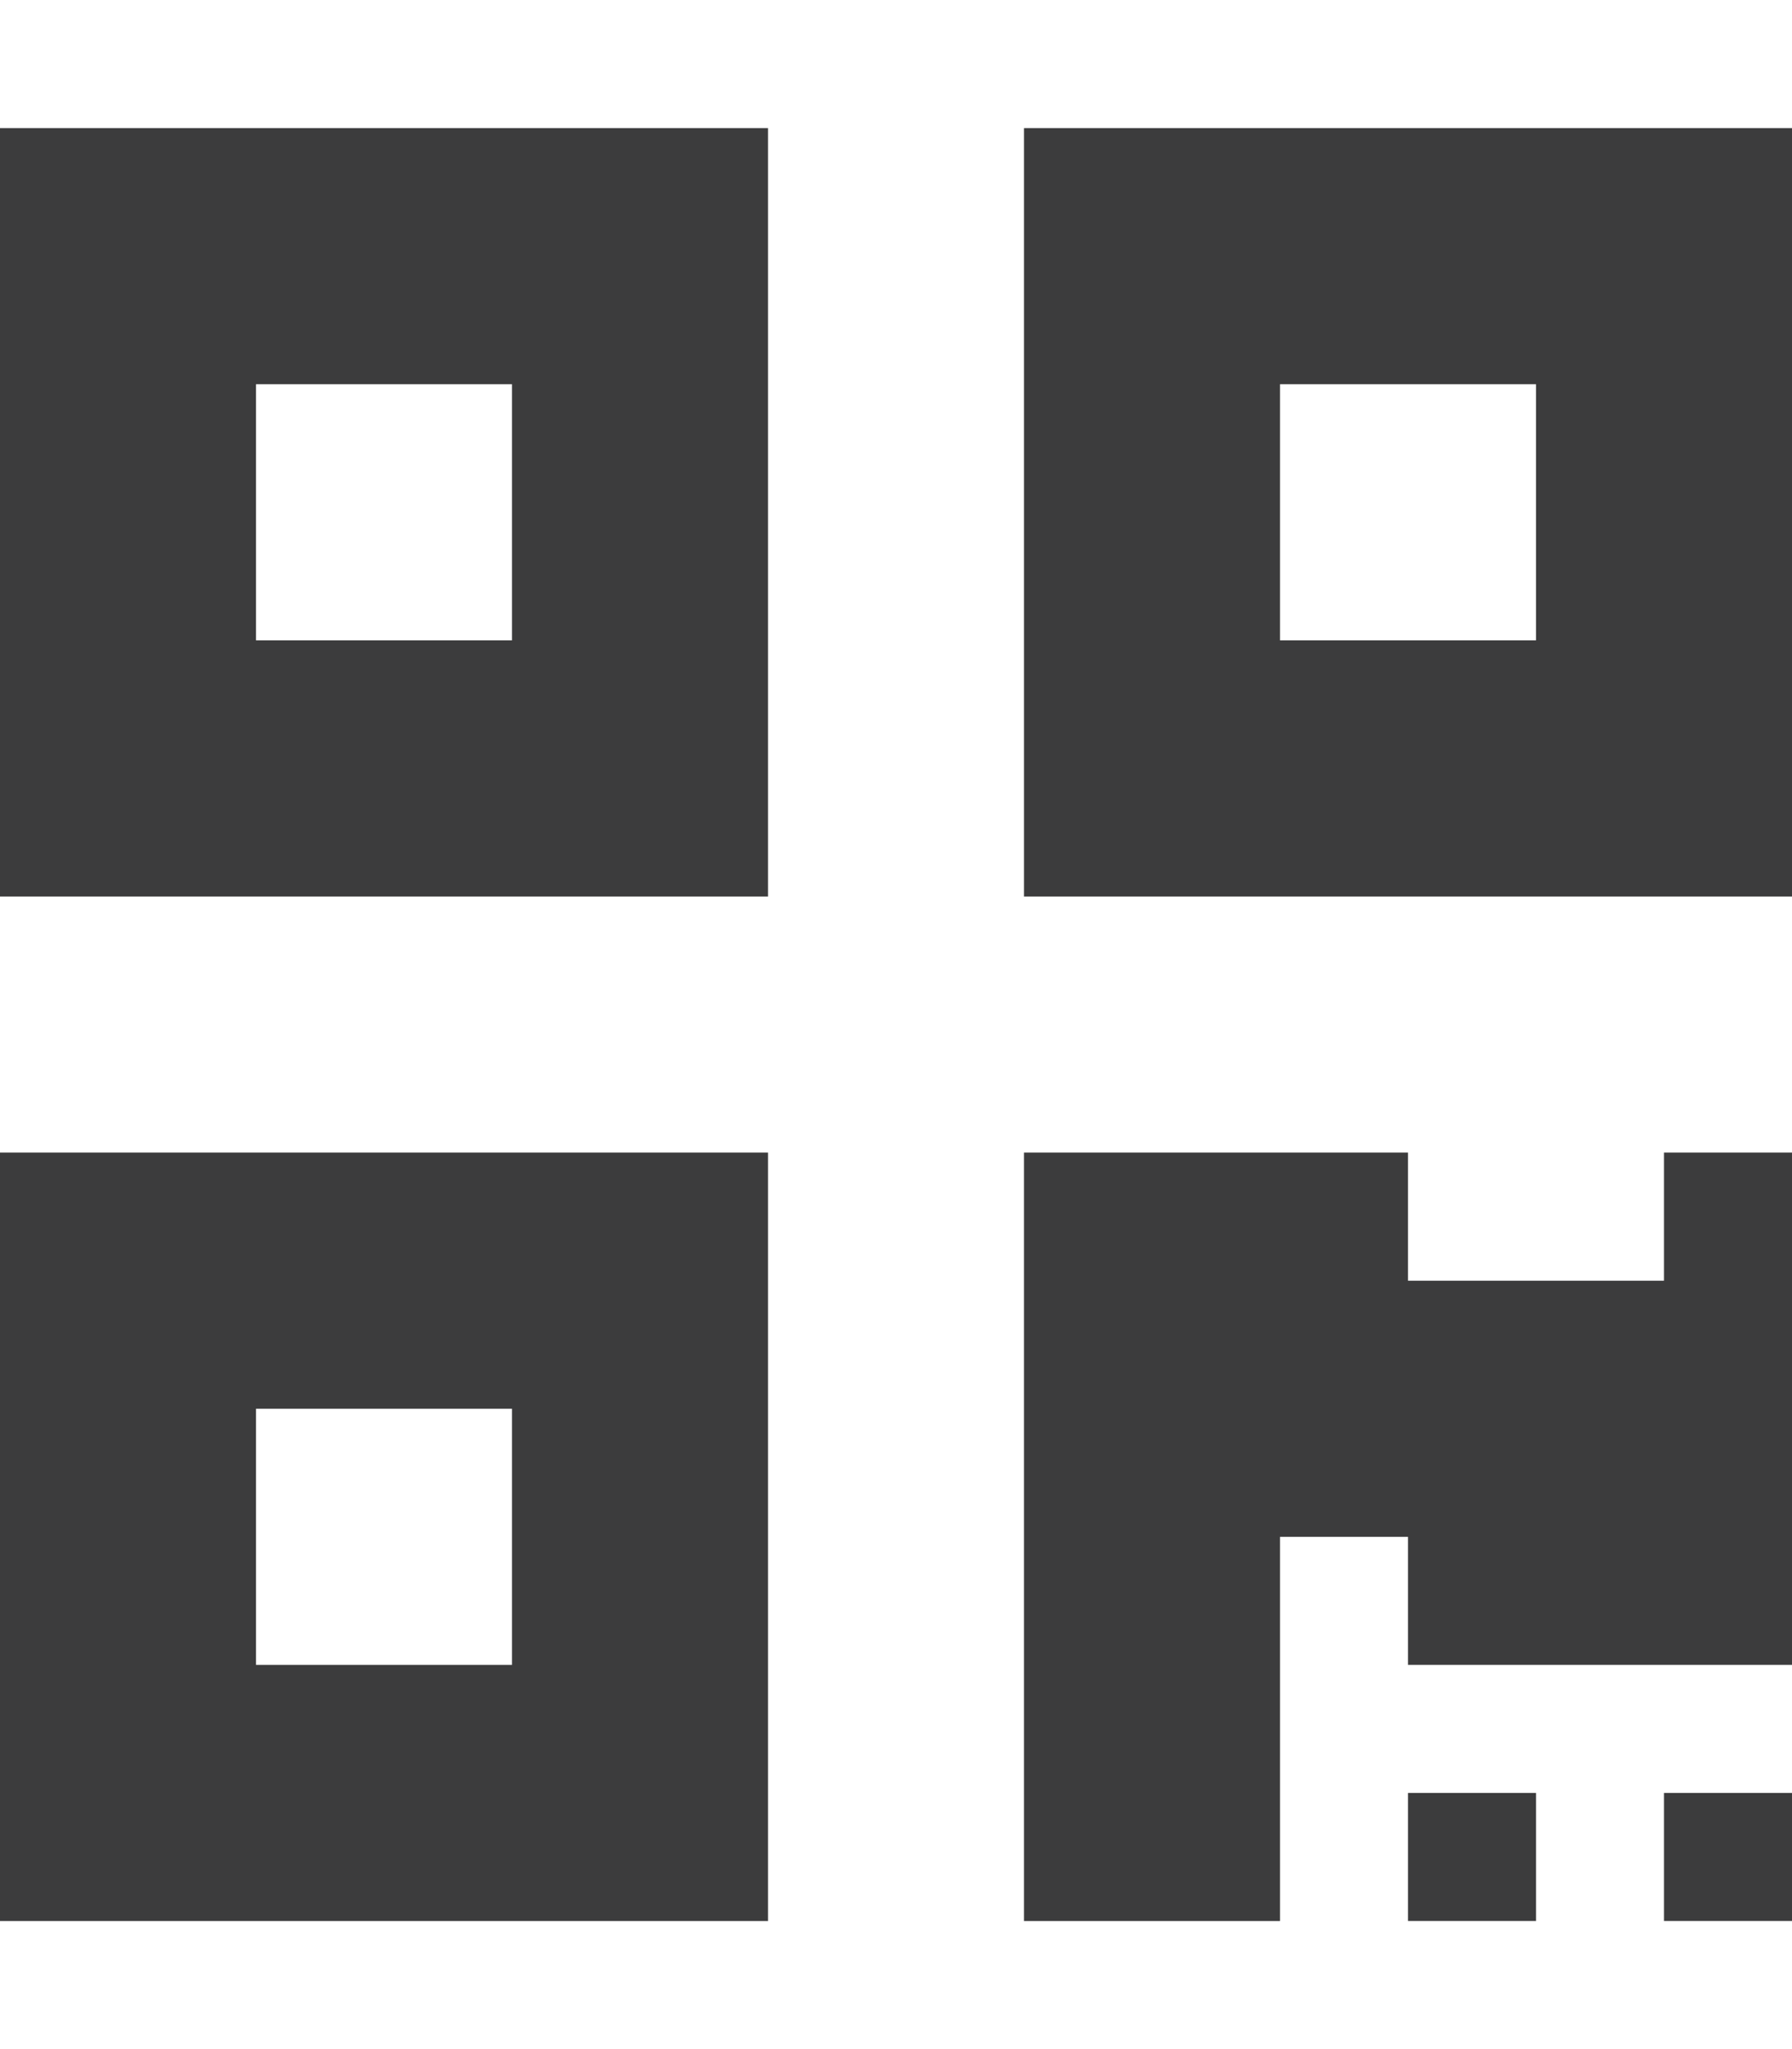 <svg aria-hidden="true" data-fa-processed="" data-prefix="fas" data-icon="qrcode" role="img" xmlns="http://www.w3.org/2000/svg" viewBox="0 0 448 512" style="color:rgba(12,12,13,0.8);"><path fill="currentColor" d="M0 224h192V32H0v192zM64 96h64v64H64V96zm192-64v192h192V32H256zm128 128h-64V96h64v64zM0 480h192V288H0v192zm64-128h64v64H64v-64zm352-64h32v128h-96v-32h-32v96h-64V288h96v32h64v-32zm0 160h32v32h-32v-32zm-64 0h32v32h-32v-32z" class=""></path></svg>
